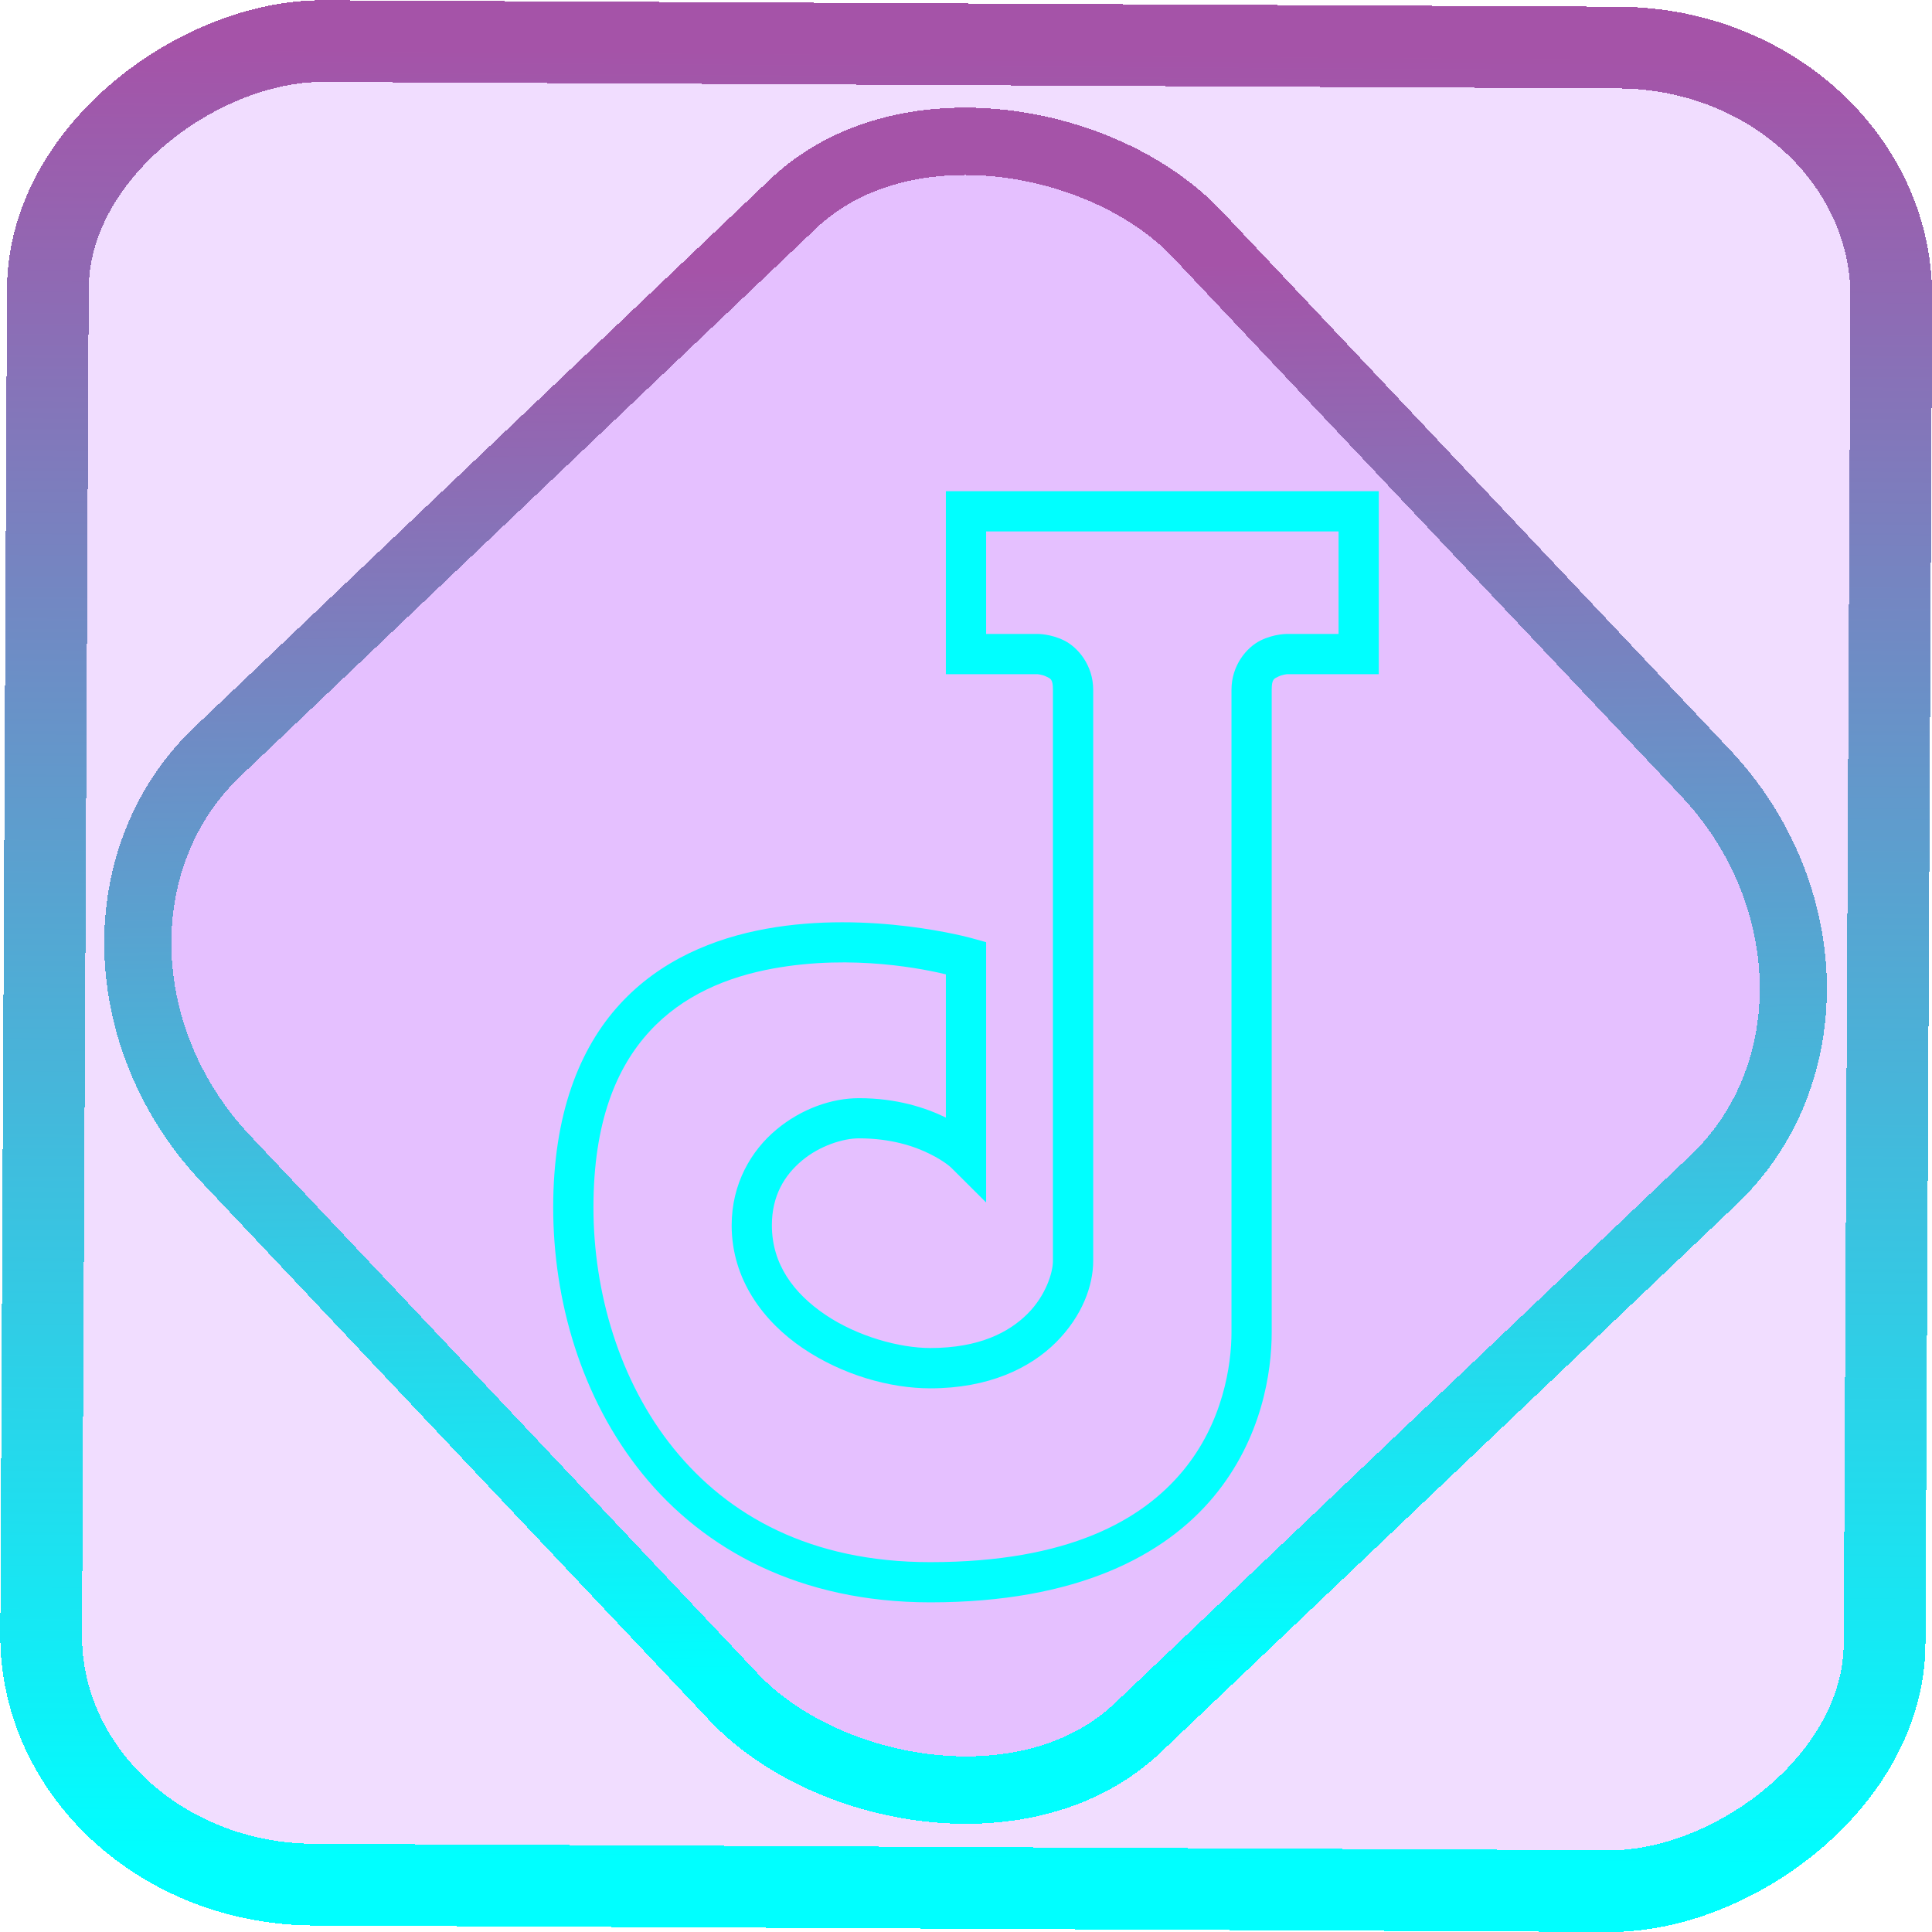 <?xml version="1.0" encoding="UTF-8" standalone="no"?>
<!-- Generator: Gravit.io -->

<svg
   style="isolation:isolate"
   viewBox="0 0 48 48"
   width="48pt"
   height="48pt"
   version="1.1"
   id="svg9"
   sodipodi:docname="joplin.svg"
   inkscape:version="1.1.2 (0a00cf5339, 2022-02-04)"
   xmlns:inkscape="http://www.inkscape.org/namespaces/inkscape"
   xmlns:sodipodi="http://sodipodi.sourceforge.net/DTD/sodipodi-0.dtd"
   xmlns:xlink="http://www.w3.org/1999/xlink"
   xmlns="http://www.w3.org/2000/svg"
   xmlns:svg="http://www.w3.org/2000/svg">
  <defs
     id="defs13">
    <linearGradient
       inkscape:collect="always"
       xlink:href="#_lgradient_0"
       id="linearGradient872"
       x1="-12.026"
       y1="6.117"
       x2="-0.085"
       y2="6.117"
       gradientUnits="userSpaceOnUse"
       gradientTransform="matrix(3.836,0,0,3.837,-0.005,-0.003)" />
    <linearGradient
       id="_lgradient_1"
       x1="0.183"
       y1="0.249"
       x2="0.903"
       y2="0.903"
       gradientTransform="matrix(24.617,0,0,24.816,10.841,10.09)"
       gradientUnits="userSpaceOnUse">
      <stop
         offset="2.609%"
         stop-opacity="1"
         style="stop-color:rgb(179,255,171)"
         id="stop2-3" />
      <stop
         offset="98.696%"
         stop-opacity="1"
         style="stop-color:rgb(18,255,247)"
         id="stop4-6" />
    </linearGradient>
    <linearGradient
       inkscape:collect="always"
       xlink:href="#_lgradient_0"
       id="linearGradient15"
       x1="-9.685"
       y1="45.161"
       x2="11.988"
       y2="21.735"
       gradientUnits="userSpaceOnUse"
       gradientTransform="matrix(1.115,0,0,1.115,-0.012,-3.328)" />
    <linearGradient
       inkscape:collect="always"
       xlink:href="#_lgradient_0"
       id="linearGradient1045"
       x1="14.244"
       y1="26.007"
       x2="33.756"
       y2="26.007"
       gradientUnits="userSpaceOnUse" />
  </defs>
  <sodipodi:namedview
     id="namedview11"
     pagecolor="#ffffff"
     bordercolor="#666666"
     borderopacity="1.0"
     inkscape:pageshadow="2"
     inkscape:pageopacity="0.0"
     inkscape:pagecheckerboard="0"
     inkscape:document-units="pt"
     showgrid="false"
     inkscape:zoom="10.21875"
     inkscape:cx="31.95107"
     inkscape:cy="29.357798"
     inkscape:window-width="1600"
     inkscape:window-height="836"
     inkscape:window-x="0"
     inkscape:window-y="0"
     inkscape:window-maximized="1"
     inkscape:current-layer="svg9" />
  <linearGradient
     id="_lgradient_0"
     x1="0.96"
     y1="0.506"
     x2="0.012"
     y2="0.569"
     gradientTransform="matrix(-39.025,0,0,-39.025,43.513,45.52)"
     gradientUnits="userSpaceOnUse">
    <stop
       offset="0%"
       stop-opacity="1"
       style="stop-color:rgb(0,255,255)"
       id="stop2" />
    <stop
       offset="98.261%"
       stop-opacity="1"
       style="stop-color:rgb(165,83,168)"
       id="stop4" />
  </linearGradient>
  <rect
     x="-46.783"
     y="1.225"
     height="45.8"
     rx="6.184"
     shape-rendering="crispEdges"
     id="rect5-6-7-3"
     ry="6.806"
     transform="matrix(0.005,-1,1,0.005,0,0)"
     style="isolation:isolate;fill:#9700ff;fill-opacity:0.135;stroke:url(#linearGradient872);stroke-width:2.03;stroke-miterlimit:4;stroke-dasharray:none;stroke-opacity:1"
     width="45.802" />
  <rect
     x="-15.687"
     y="17.26"
     height="33.346"
     rx="6.792"
     shape-rendering="crispEdges"
     id="rect5-6-6-6-6"
     style="isolation:isolate;fill:#9700ff;fill-opacity:0.135;stroke:url(#linearGradient15);stroke-width:1.672;stroke-miterlimit:4;stroke-dasharray:none;stroke-opacity:1"
     ry="7.474"
     transform="matrix(0.724,-0.689,0.686,0.727,0,0)"
     width="33.338" />
  <path
     style="color:#000000;fill:url(#linearGradient1045);fill-rule:evenodd;-inkscape-stroke:none"
     d="M 23.5,12.203 V 16.75 h 0.5 1.773 c 0,0 0.118,0.007 0.221,0.059 0.102,0.051 0.166,0.053 0.166,0.33 v 14.189 c 0,0.277 -0.169,0.85 -0.629,1.311 -0.46,0.46 -1.199,0.852 -2.418,0.852 -0.771,0 -1.81,-0.289 -2.604,-0.824 -0.793,-0.535 -1.332,-1.262 -1.332,-2.225 0,-0.737 0.315,-1.247 0.752,-1.611 0.437,-0.365 1.016,-0.549 1.41,-0.549 0.804,0 1.388,0.199 1.771,0.391 0.384,0.192 0.535,0.35 0.535,0.35 L 24.5,29.875 v -6.467 l -0.369,-0.102 c 0,0 -2.514,-0.7 -5.098,-0.23 -1.292,0.235 -2.625,0.773 -3.633,1.873 -1.008,1.1 -1.656,2.74 -1.656,5.049 0,2.298 0.689,4.733 2.217,6.619 1.528,1.886 3.916,3.193 7.152,3.193 3.652,0 5.825,-1.167 7.035,-2.619 1.21,-1.452 1.447,-3.118 1.447,-4.088 V 17.139 c 0,-0.277 0.064,-0.279 0.166,-0.33 0.102,-0.051 0.221,-0.059 0.221,-0.059 h 2.273 v -4.547 z m 1,1 h 8.756 V 15.75 h -1.273 c 0,0 -0.327,-0.006 -0.668,0.164 -0.341,0.17 -0.719,0.614 -0.719,1.225 v 15.965 c 0,0.804 -0.208,2.241 -1.215,3.449 -1.007,1.209 -2.824,2.258 -6.268,2.258 -2.972,0 -5.021,-1.151 -6.375,-2.822 -1.354,-1.672 -1.994,-3.894 -1.994,-5.99 0,-2.126 0.571,-3.477 1.393,-4.373 0.821,-0.896 1.927,-1.356 3.074,-1.564 2.006,-0.365 3.803,0.029 4.289,0.145 v 3.559 c -0.502,-0.244 -1.216,-0.482 -2.16,-0.482 -0.672,0 -1.424,0.259 -2.051,0.781 -0.626,0.522 -1.111,1.342 -1.111,2.379 0,1.346 0.793,2.393 1.773,3.055 0.981,0.662 2.159,0.994 3.162,0.994 1.442,0 2.476,-0.496 3.125,-1.145 0.649,-0.649 0.922,-1.407 0.922,-2.018 V 17.139 c 0,-0.61 -0.378,-1.054 -0.719,-1.225 C 26.1,15.744 25.773,15.75 25.773,15.75 H 24.5 Z"
     id="path7" />
</svg>
